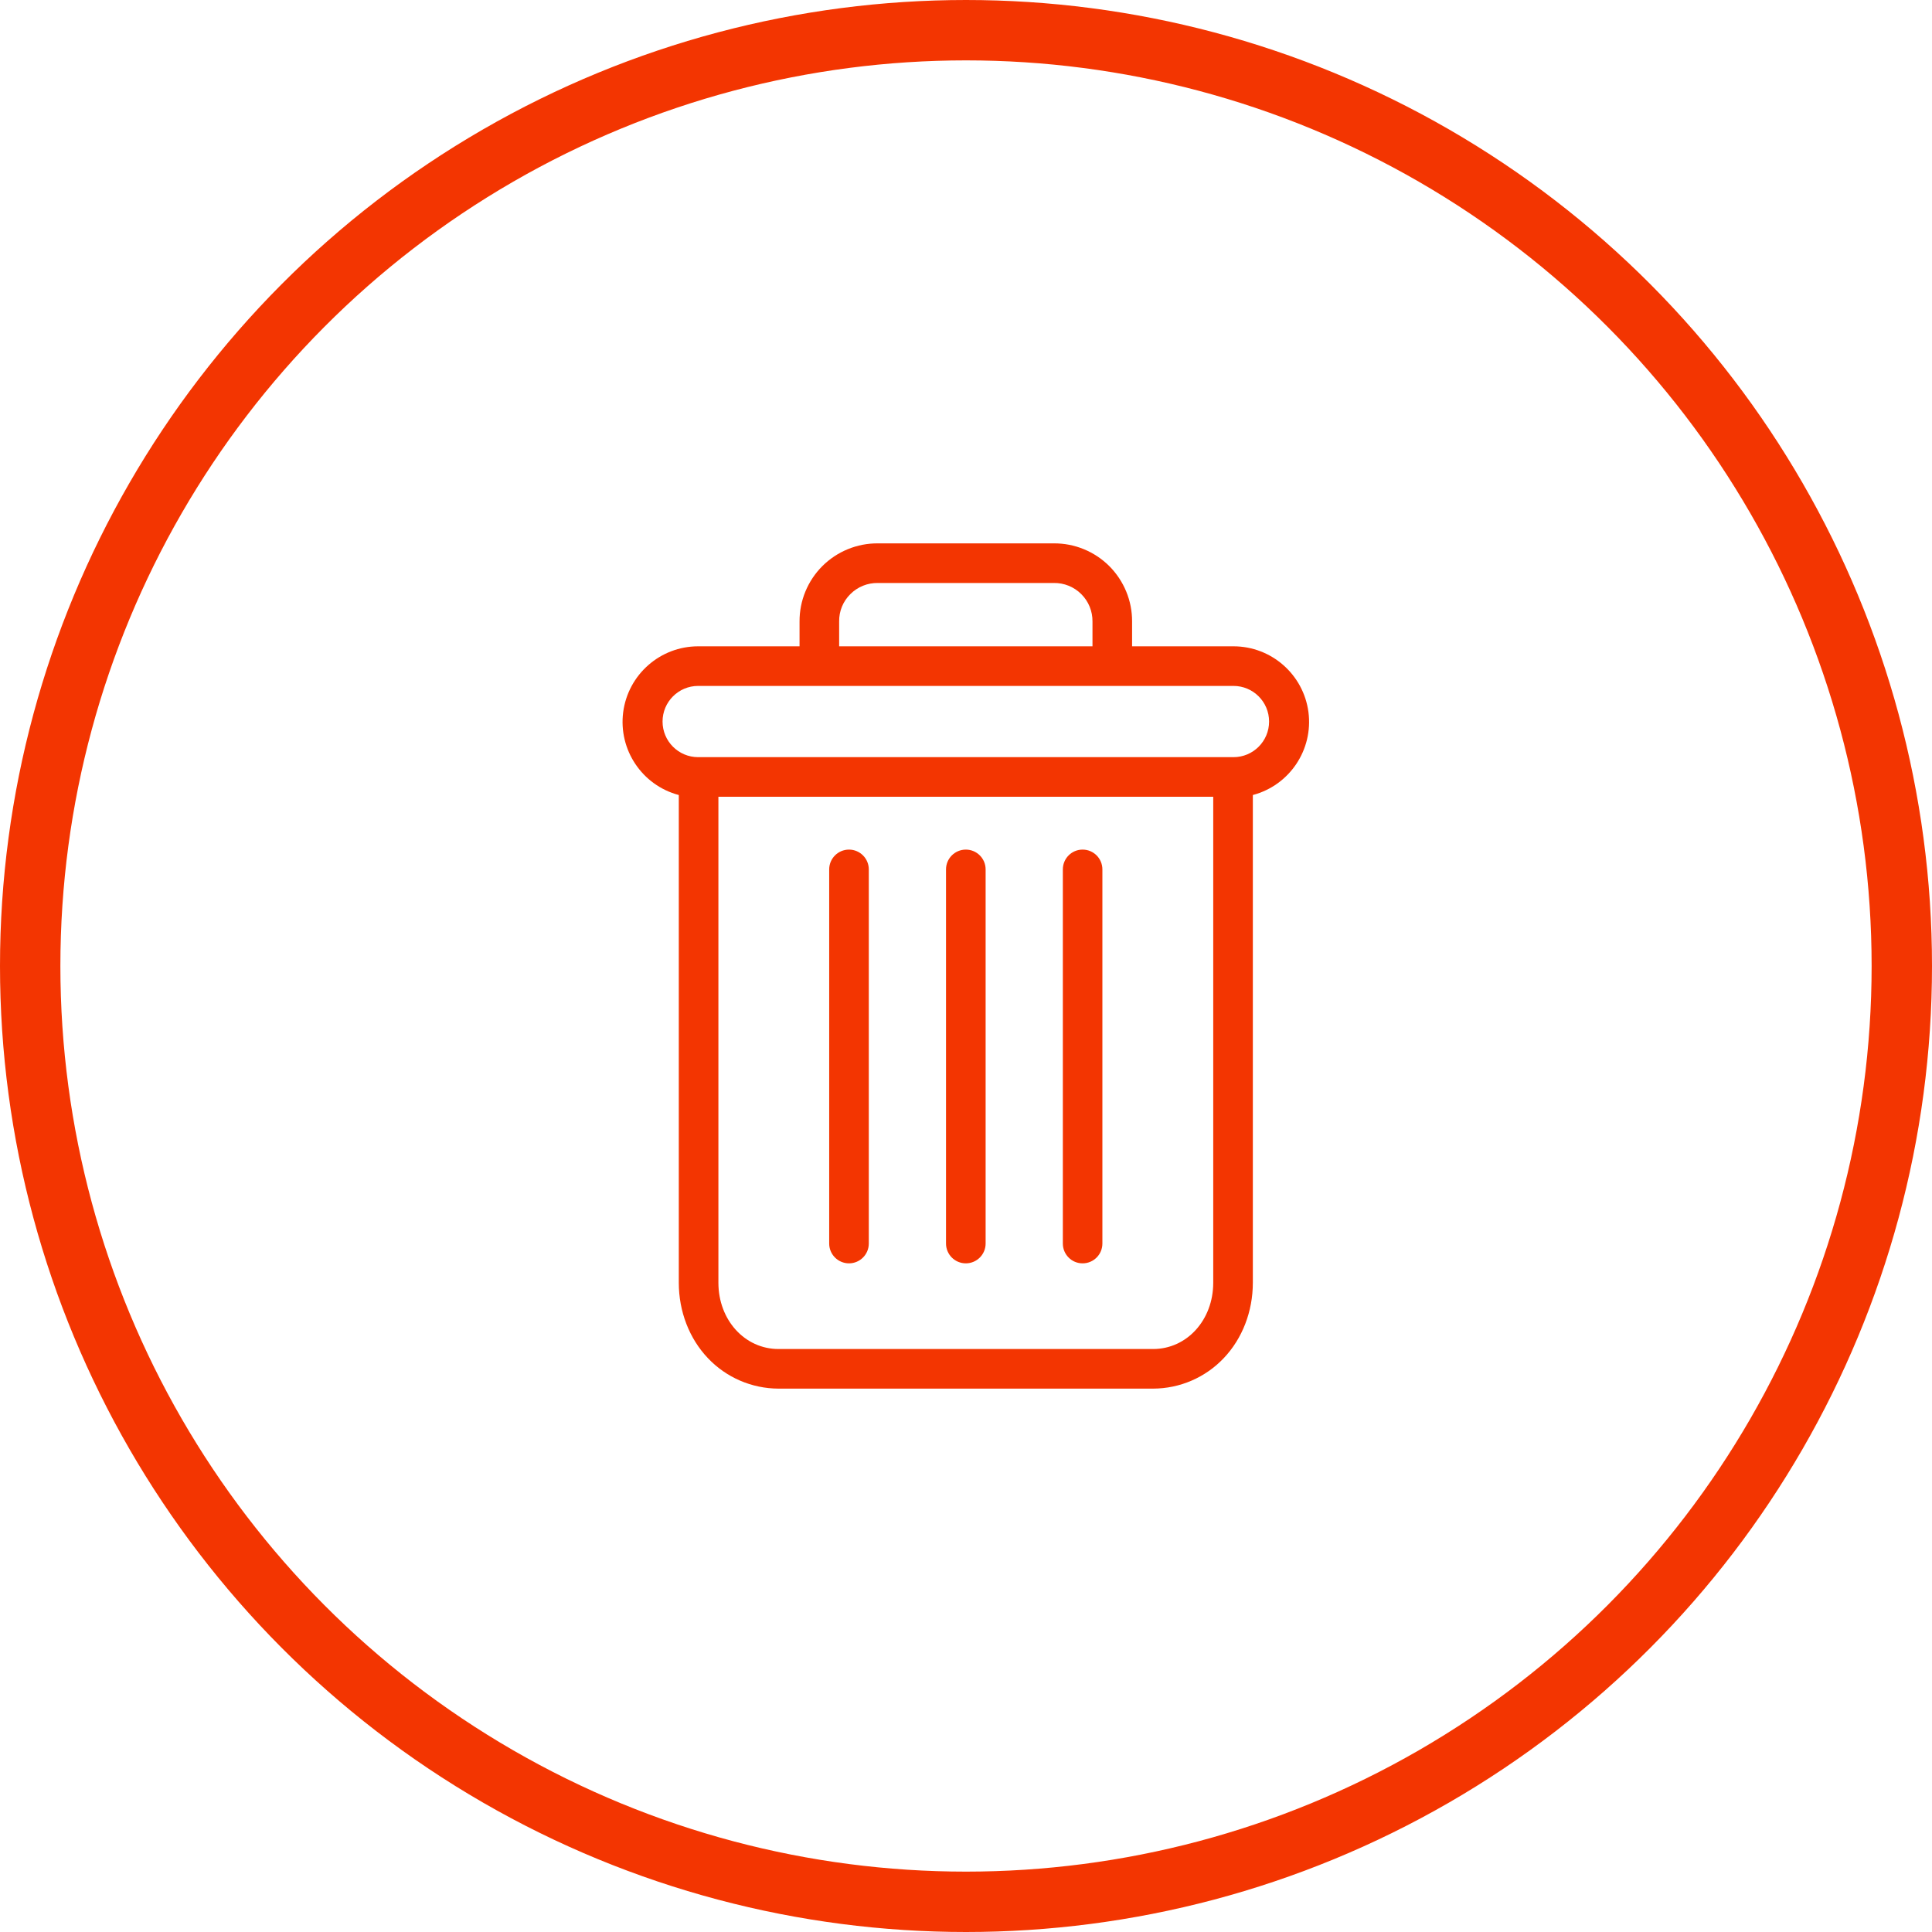<svg width="32" height="32" viewBox="0 0 32 32" fill="none" xmlns="http://www.w3.org/2000/svg">
<circle cx="16" cy="16" r="15.5" stroke="#F33501"/>
<path d="M17.931 14.072C17.75 14.072 17.604 14.219 17.604 14.4V20.597C17.604 20.778 17.75 20.925 17.931 20.925C18.113 20.925 18.259 20.778 18.259 20.597V14.4C18.259 14.219 18.113 14.072 17.931 14.072Z" fill="#F33501"/>
<path d="M14.062 14.072C13.881 14.072 13.734 14.219 13.734 14.4V20.597C13.734 20.778 13.881 20.925 14.062 20.925C14.243 20.925 14.39 20.778 14.39 20.597V14.4C14.39 14.219 14.243 14.072 14.062 14.072Z" fill="#F33501"/>
<path d="M11.243 13.168V21.246C11.243 21.723 11.418 22.172 11.724 22.494C12.028 22.816 12.452 22.999 12.895 23H19.099C19.542 22.999 19.966 22.816 20.27 22.494C20.576 22.172 20.751 21.723 20.751 21.246V13.168C21.359 13.007 21.753 12.419 21.672 11.795C21.59 11.172 21.059 10.705 20.43 10.705H18.751V10.295C18.753 9.95 18.616 9.62 18.373 9.376C18.129 9.133 17.797 8.997 17.453 9H14.541C14.197 8.997 13.865 9.133 13.621 9.376C13.377 9.62 13.241 9.95 13.243 10.295V10.705H11.564C10.935 10.705 10.404 11.172 10.322 11.795C10.241 12.419 10.635 13.007 11.243 13.168ZM19.099 22.344H12.895C12.335 22.344 11.899 21.863 11.899 21.246V13.197H20.095V21.246C20.095 21.863 19.659 22.344 19.099 22.344ZM13.899 10.295C13.896 10.124 13.963 9.96 14.085 9.84C14.206 9.719 14.37 9.653 14.541 9.656H17.453C17.623 9.653 17.788 9.719 17.909 9.84C18.03 9.96 18.097 10.124 18.095 10.295V10.705H13.899V10.295ZM11.564 11.361H20.43C20.756 11.361 21.02 11.625 21.02 11.951C21.02 12.277 20.756 12.541 20.43 12.541H11.564C11.238 12.541 10.974 12.277 10.974 11.951C10.974 11.625 11.238 11.361 11.564 11.361Z" fill="#F33501"/>
<path d="M15.997 14.072C15.816 14.072 15.669 14.219 15.669 14.4V20.597C15.669 20.778 15.816 20.925 15.997 20.925C16.178 20.925 16.325 20.778 16.325 20.597V14.4C16.325 14.219 16.178 14.072 15.997 14.072Z" fill="#F33501"/>
</svg>
